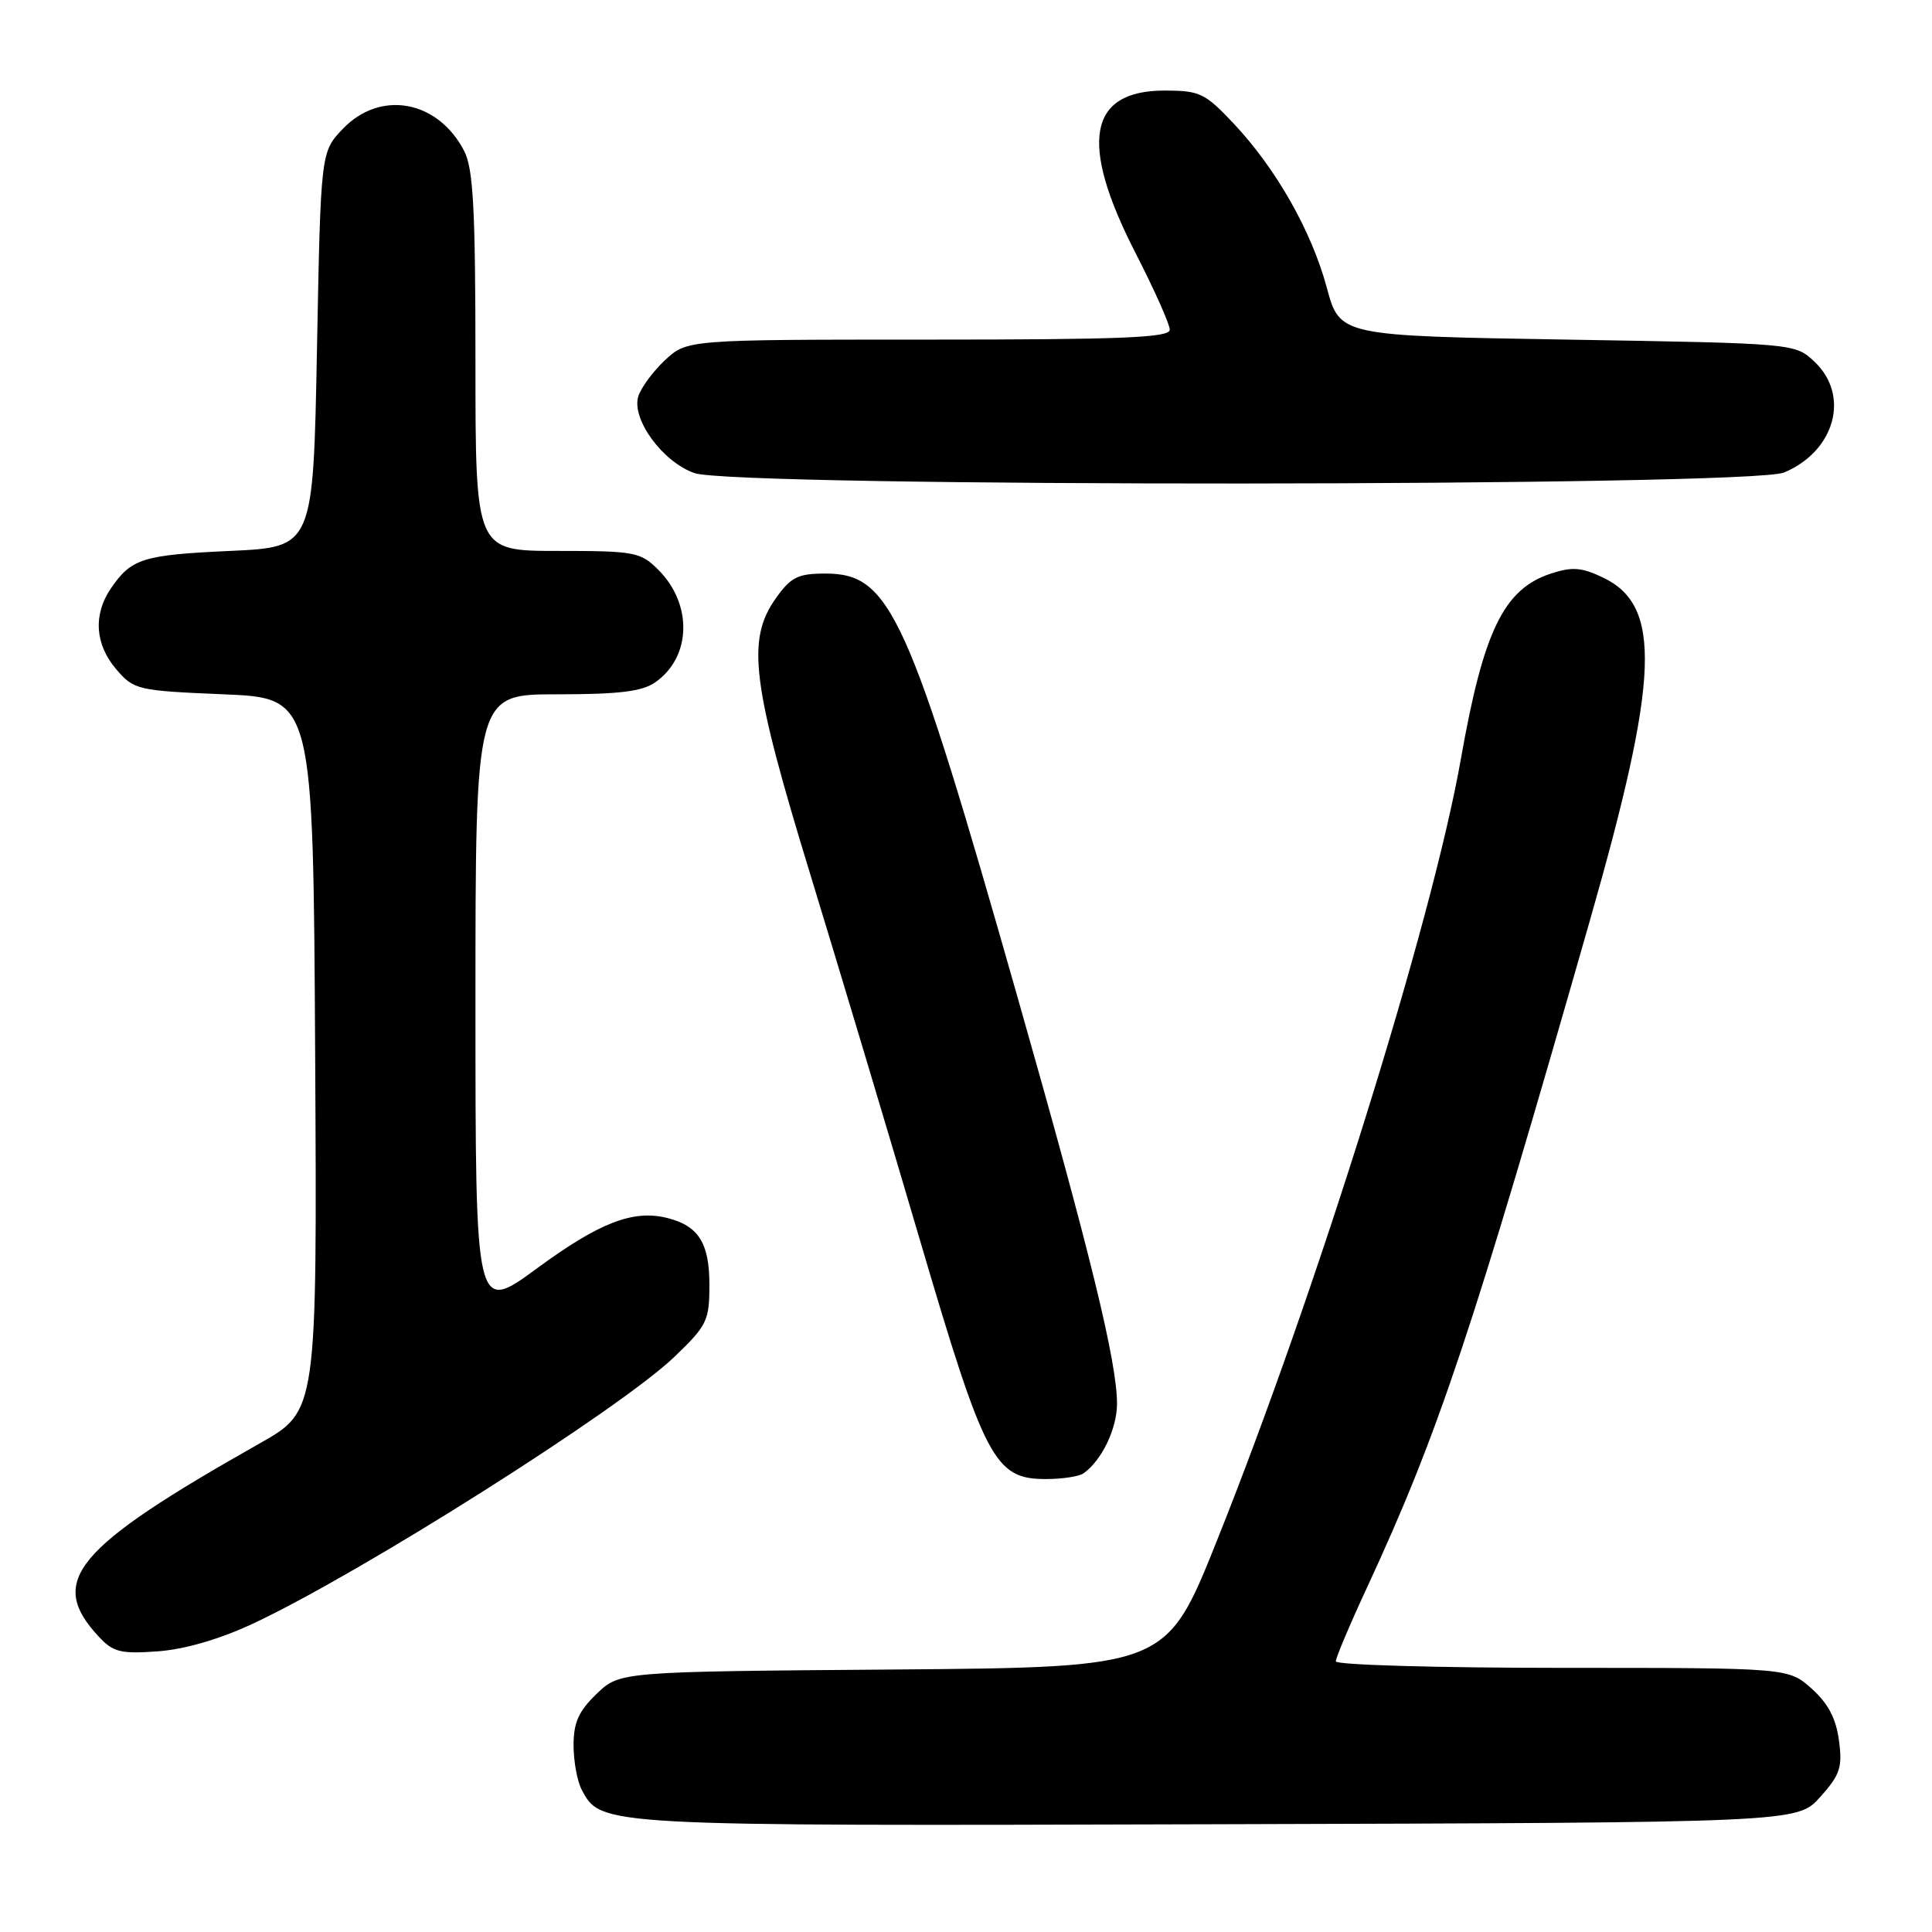 <?xml version="1.0" encoding="UTF-8" standalone="no"?>
<!DOCTYPE svg PUBLIC "-//W3C//DTD SVG 1.1//EN" "http://www.w3.org/Graphics/SVG/1.1/DTD/svg11.dtd" >
<svg xmlns="http://www.w3.org/2000/svg" xmlns:xlink="http://www.w3.org/1999/xlink" version="1.1" viewBox="0 0 256 256">
 <g >
 <path fill="currentColor"
d=" M 241.19 238.11 C 243.83 235.16 244.15 234.18 243.67 230.61 C 243.29 227.71 242.22 225.69 240.05 223.75 C 236.97 221.00 236.97 221.00 206.98 221.00 C 190.49 221.00 177.00 220.61 177.00 220.14 C 177.00 219.67 178.85 215.28 181.12 210.39 C 190.57 190.01 195.06 176.57 210.66 122.00 C 219.89 89.72 220.25 80.24 212.37 76.51 C 209.55 75.17 208.30 75.08 205.48 76.01 C 199.25 78.06 196.56 83.62 193.58 100.54 C 189.79 122.06 174.52 170.98 161.22 204.22 C 154.53 220.93 154.53 220.93 118.33 221.22 C 82.13 221.50 82.13 221.50 79.06 224.44 C 76.68 226.73 76.00 228.23 76.00 231.25 C 76.00 233.39 76.49 236.04 77.08 237.15 C 79.66 241.98 79.30 241.96 161.33 241.72 C 238.16 241.50 238.16 241.50 241.19 238.11 Z  M 33.52 215.14 C 47.77 208.48 82.08 186.76 89.34 179.81 C 93.69 175.64 94.00 175.01 94.00 170.24 C 94.00 164.71 92.56 162.43 88.42 161.39 C 83.91 160.26 79.44 161.98 71.20 168.03 C 63.00 174.05 63.00 174.05 63.00 133.03 C 63.00 92.00 63.00 92.00 73.78 92.00 C 82.04 92.00 85.09 91.63 86.84 90.40 C 91.61 87.06 91.80 80.08 87.24 75.51 C 84.86 73.14 84.13 73.00 73.86 73.00 C 63.00 73.00 63.00 73.00 63.00 47.95 C 63.00 27.68 62.71 22.35 61.51 20.01 C 58.02 13.27 50.41 11.88 45.44 17.06 C 42.50 20.13 42.50 20.13 42.00 46.31 C 41.50 72.50 41.50 72.50 30.50 73.00 C 18.91 73.53 17.41 74.00 14.69 77.97 C 12.32 81.44 12.59 85.41 15.41 88.69 C 17.74 91.41 18.20 91.52 29.66 92.00 C 41.50 92.50 41.50 92.50 41.76 139.73 C 42.02 186.95 42.02 186.95 34.46 191.23 C 9.81 205.16 6.21 209.48 13.10 216.88 C 15.00 218.92 16.01 219.17 20.91 218.81 C 24.48 218.55 29.09 217.21 33.52 215.14 Z  M 143.56 195.23 C 145.95 193.57 148.00 189.34 148.01 186.03 C 148.02 180.52 144.50 166.10 134.88 132.31 C 120.35 81.22 117.99 76.00 109.38 76.00 C 105.73 76.00 104.81 76.46 102.82 79.25 C 98.88 84.78 99.59 90.47 107.41 116.00 C 111.20 128.38 117.73 150.15 121.92 164.40 C 130.50 193.55 131.80 196.01 138.63 195.98 C 140.76 195.98 142.98 195.64 143.56 195.23 Z  M 236.40 62.61 C 243.15 59.78 245.18 52.40 240.42 47.92 C 237.84 45.50 237.84 45.50 207.69 45.00 C 177.53 44.50 177.53 44.50 175.81 38.12 C 173.77 30.58 169.08 22.32 163.42 16.32 C 159.67 12.34 158.95 12.00 154.33 12.00 C 144.21 12.00 142.96 18.87 150.42 33.44 C 152.94 38.35 155.00 42.96 155.00 43.69 C 155.00 44.74 148.76 45.00 123.02 45.00 C 91.03 45.00 91.03 45.00 88.09 47.75 C 86.48 49.26 84.89 51.44 84.56 52.58 C 83.70 55.62 87.87 61.26 92.03 62.69 C 97.50 64.58 231.88 64.50 236.40 62.61 Z "/>
</g>
</svg>